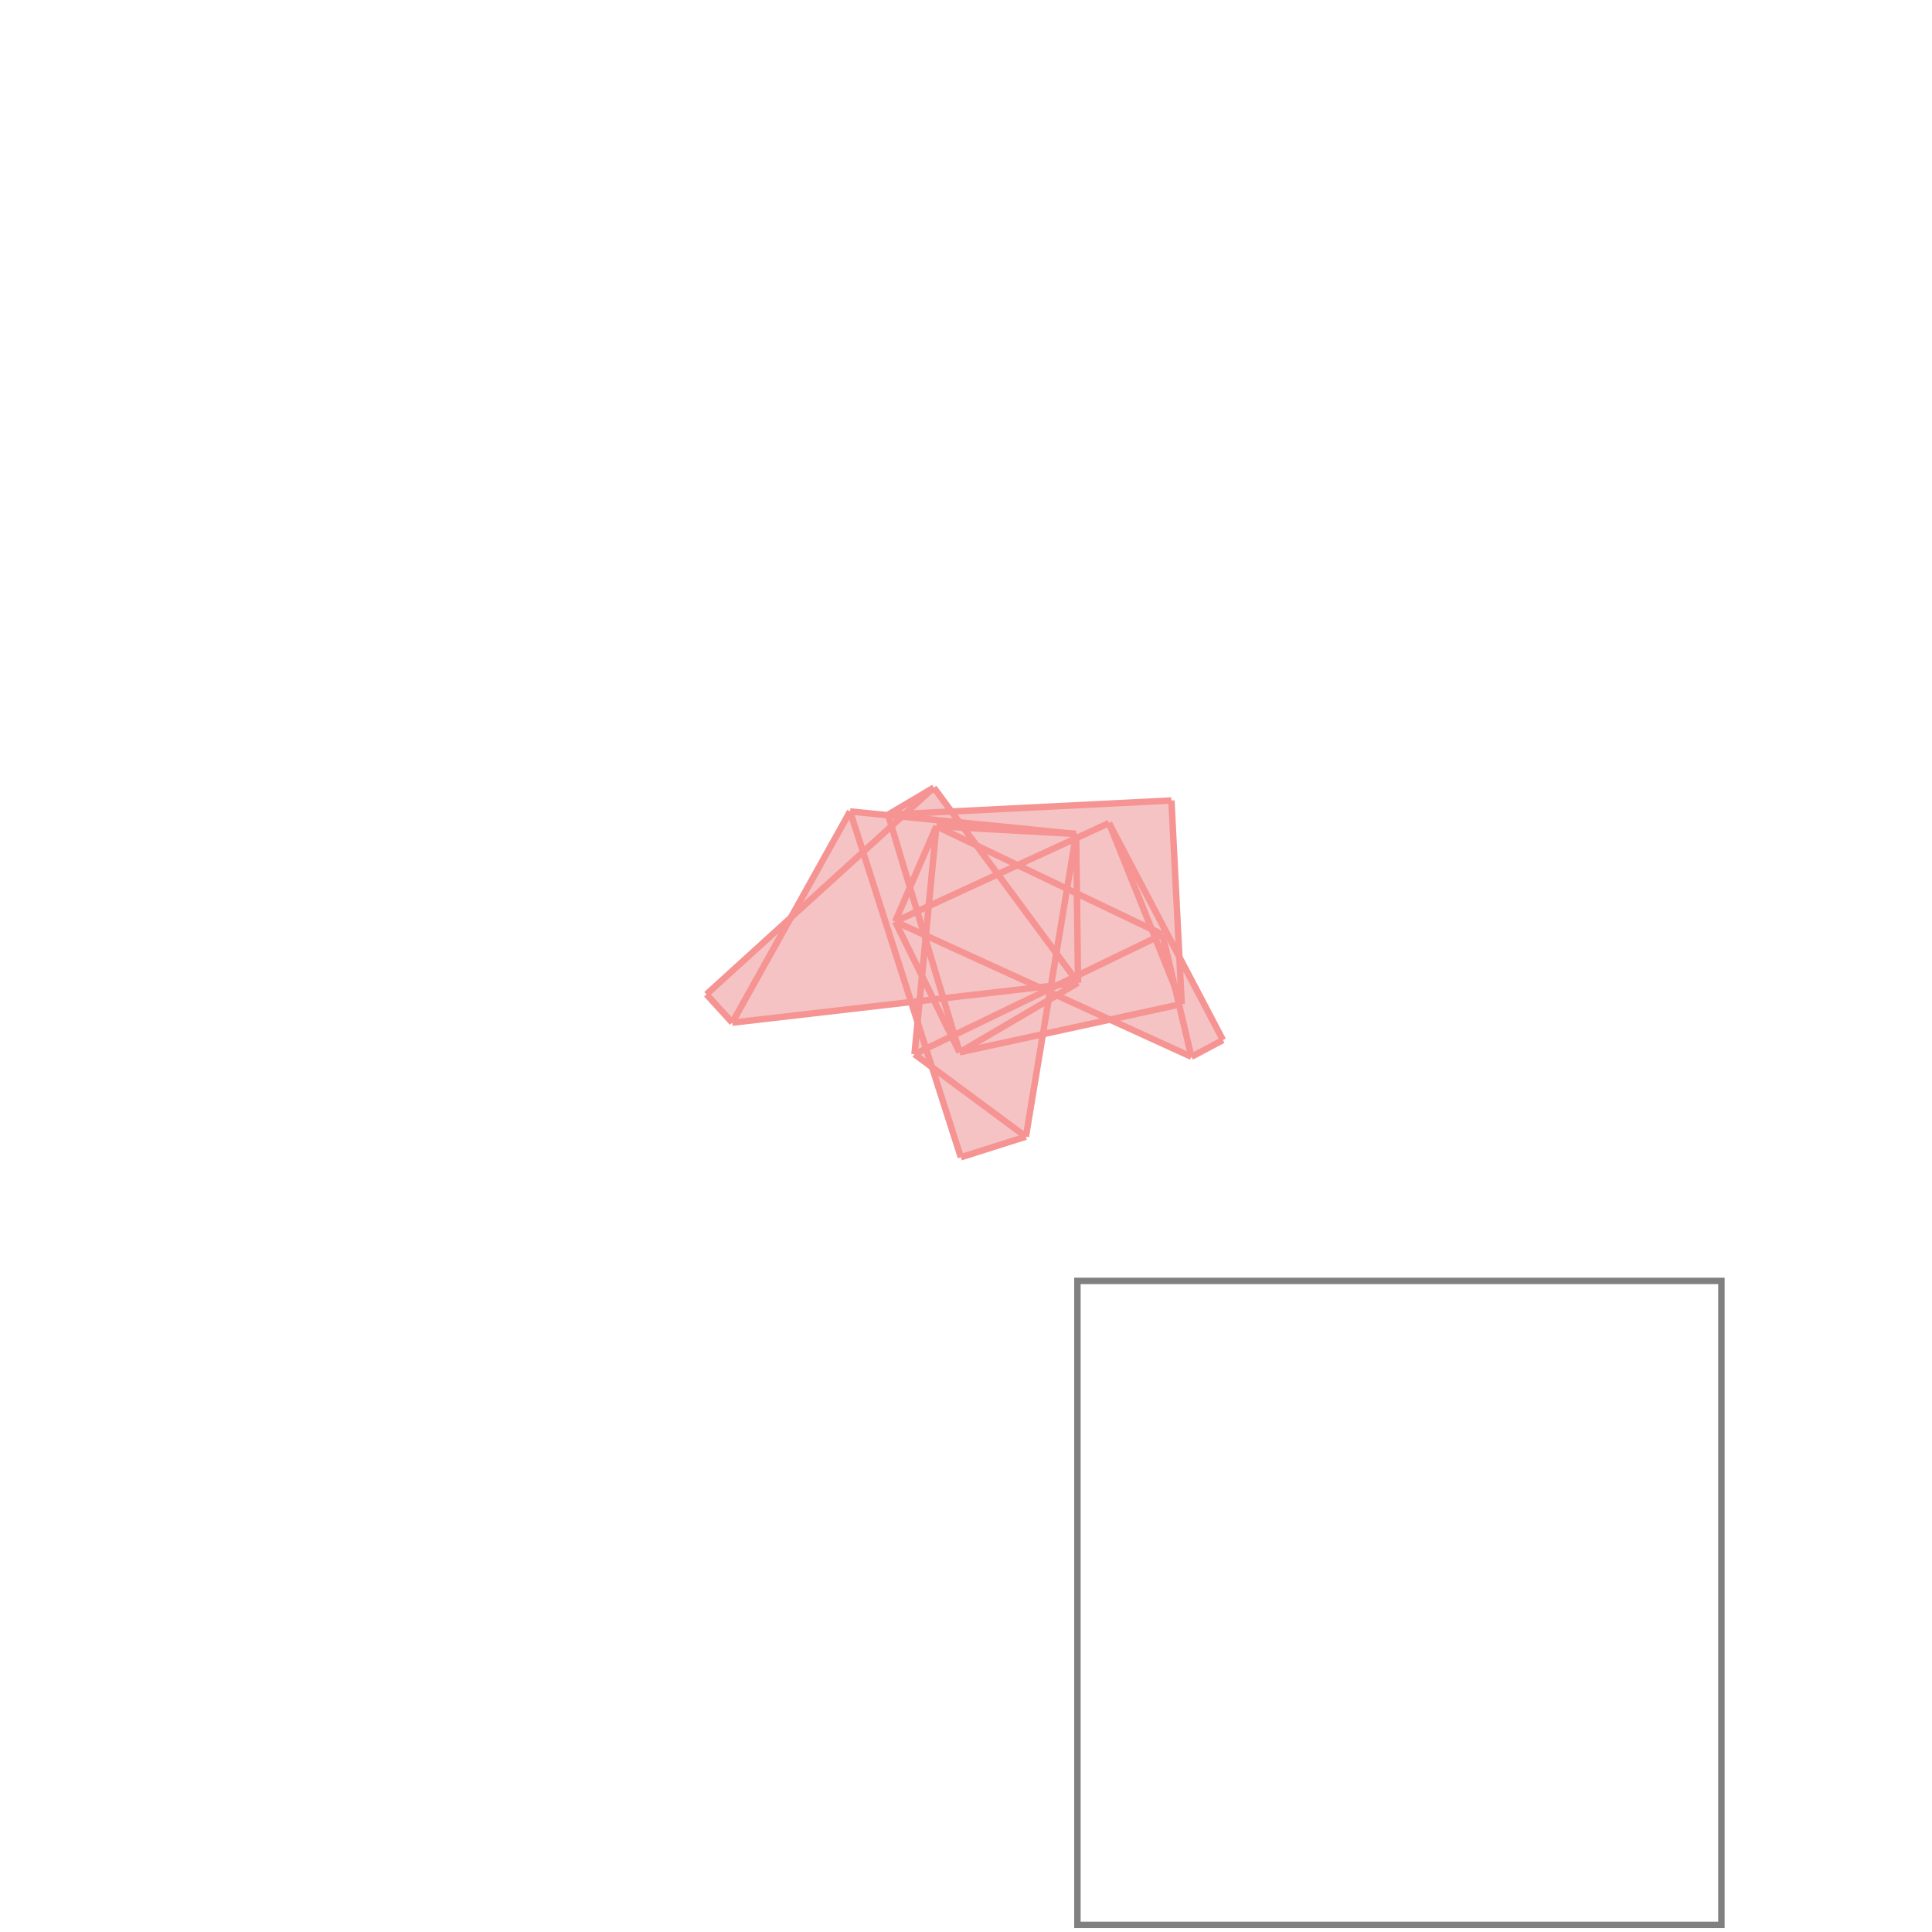 <svg xmlns="http://www.w3.org/2000/svg" viewBox="-1.5 -1.5 3 3">
<g transform="scale(1, -1)">
<path d="M-0.008 -0.297 L0.093 -0.265 L0.119 -0.106 L0.223 -0.083 L0.35 -0.141 L0.399 -0.115 L0.331 0.015 L0.319 0.257 L-0.023 0.24 L-0.05 0.277 L-0.121 0.235 L-0.121 0.234 L-0.18 0.24 L-0.272 0.075 L-0.403 -0.044 L-0.363 -0.088 L-0.085 -0.056 L-0.075 -0.087 L-0.08 -0.137 L-0.053 -0.157 z " fill="rgb(245,195,195)" />
<path d="M0.173 -1.489 L1.173 -1.489 L1.173 -0.489 L0.173 -0.489  z" fill="none" stroke="rgb(128,128,128)" stroke-width="0.01" />
<line x1="0.174" y1="-0.026" x2="0.171" y2="0.205" style="stroke:rgb(246,147,147);stroke-width:0.01" />
<line x1="0.335" y1="-0.059" x2="0.319" y2="0.257" style="stroke:rgb(246,147,147);stroke-width:0.01" />
<line x1="-0.08" y1="-0.137" x2="-0.046" y2="0.217" style="stroke:rgb(246,147,147);stroke-width:0.01" />
<line x1="0.093" y1="-0.265" x2="0.171" y2="0.205" style="stroke:rgb(246,147,147);stroke-width:0.01" />
<line x1="-0.008" y1="-0.297" x2="-0.18" y2="0.24" style="stroke:rgb(246,147,147);stroke-width:0.01" />
<line x1="-0.01" y1="-0.134" x2="-0.121" y2="0.235" style="stroke:rgb(246,147,147);stroke-width:0.01" />
<line x1="0.35" y1="-0.141" x2="0.305" y2="0.049" style="stroke:rgb(246,147,147);stroke-width:0.01" />
<line x1="-0.01" y1="-0.134" x2="-0.11" y2="0.069" style="stroke:rgb(246,147,147);stroke-width:0.01" />
<line x1="0.335" y1="-0.059" x2="0.222" y2="0.222" style="stroke:rgb(246,147,147);stroke-width:0.01" />
<line x1="-0.11" y1="0.069" x2="-0.046" y2="0.217" style="stroke:rgb(246,147,147);stroke-width:0.01" />
<line x1="-0.363" y1="-0.088" x2="-0.403" y2="-0.044" style="stroke:rgb(246,147,147);stroke-width:0.01" />
<line x1="0.399" y1="-0.115" x2="0.222" y2="0.222" style="stroke:rgb(246,147,147);stroke-width:0.01" />
<line x1="0.174" y1="-0.026" x2="-0.05" y2="0.277" style="stroke:rgb(246,147,147);stroke-width:0.01" />
<line x1="-0.363" y1="-0.088" x2="-0.18" y2="0.24" style="stroke:rgb(246,147,147);stroke-width:0.01" />
<line x1="0.093" y1="-0.265" x2="-0.08" y2="-0.137" style="stroke:rgb(246,147,147);stroke-width:0.01" />
<line x1="0.35" y1="-0.141" x2="0.399" y2="-0.115" style="stroke:rgb(246,147,147);stroke-width:0.01" />
<line x1="-0.403" y1="-0.044" x2="-0.05" y2="0.277" style="stroke:rgb(246,147,147);stroke-width:0.01" />
<line x1="-0.01" y1="-0.134" x2="0.174" y2="-0.026" style="stroke:rgb(246,147,147);stroke-width:0.01" />
<line x1="-0.008" y1="-0.297" x2="0.093" y2="-0.265" style="stroke:rgb(246,147,147);stroke-width:0.01" />
<line x1="0.35" y1="-0.141" x2="-0.11" y2="0.069" style="stroke:rgb(246,147,147);stroke-width:0.01" />
<line x1="-0.08" y1="-0.137" x2="0.305" y2="0.049" style="stroke:rgb(246,147,147);stroke-width:0.01" />
<line x1="0.305" y1="0.049" x2="-0.046" y2="0.217" style="stroke:rgb(246,147,147);stroke-width:0.01" />
<line x1="-0.01" y1="-0.134" x2="0.335" y2="-0.059" style="stroke:rgb(246,147,147);stroke-width:0.01" />
<line x1="-0.11" y1="0.069" x2="0.222" y2="0.222" style="stroke:rgb(246,147,147);stroke-width:0.01" />
<line x1="-0.121" y1="0.235" x2="-0.05" y2="0.277" style="stroke:rgb(246,147,147);stroke-width:0.01" />
<line x1="-0.363" y1="-0.088" x2="0.174" y2="-0.026" style="stroke:rgb(246,147,147);stroke-width:0.01" />
<line x1="0.171" y1="0.205" x2="-0.18" y2="0.24" style="stroke:rgb(246,147,147);stroke-width:0.01" />
<line x1="0.171" y1="0.205" x2="-0.046" y2="0.217" style="stroke:rgb(246,147,147);stroke-width:0.01" />
<line x1="-0.121" y1="0.235" x2="0.319" y2="0.257" style="stroke:rgb(246,147,147);stroke-width:0.01" />
</g>
</svg>
